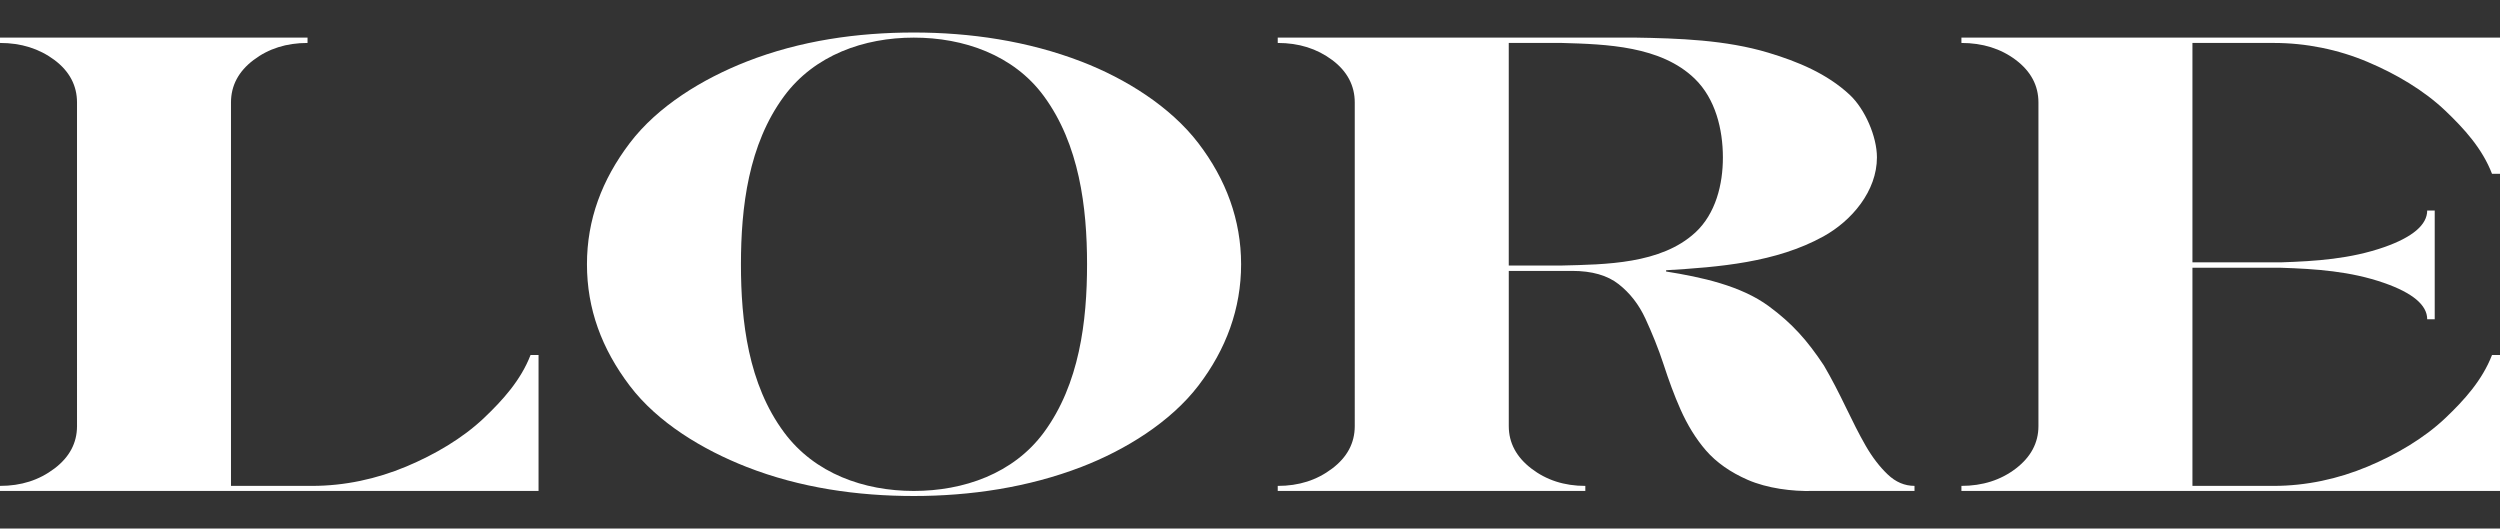 <?xml version="1.0" encoding="UTF-8"?>
<svg id="Layer_1" data-name="Layer 1" xmlns="http://www.w3.org/2000/svg" viewBox="0 0 1068 225.79">
  <rect x="0" y="0" width="1068" height="225.79" fill="#333333" stroke="none"/>
  <defs>
    <style>
      .cls-1 {
        fill: #fff;
        stroke-width: 0px;
      }
    </style>
  </defs>
  <path class="cls-1" d="M0,209.73v-2.16c9.03,0,16.66-2.43,23.27-7.43,6.42-4.85,9.63-10.94,9.63-18.1V43.74c0-7.16-3.22-13.32-9.63-18.1-6.53-4.87-14.24-7.29-23.27-7.29v-2.3h131.38v2.3c-9.03,0-16.65,2.43-23.07,7.29s-9.63,10.94-9.63,18.1v163.83h34.7c13.77,0,27.44-2.93,40.12-8.24,12.12-5.07,24.09-12.04,33.3-20.8,7.91-7.52,15.7-16.09,19.86-26.88h3.41v58.07H0Z"/>
  <path class="cls-1" d="M318.95,199.47c-18.73-7.34-37.96-18.88-49.95-34.71-11.91-15.72-18.26-32.77-18.25-51.87,0-19.05,6.37-36.05,18.25-51.73,12.01-15.85,31.17-27.48,49.95-34.85,22.95-9,47.44-12.42,71.42-12.42,24.03,0,48.62,3.57,71.62,12.42,18.9,7.28,38.01,19.24,49.95,34.85,11.88,15.52,18.25,32.87,18.26,51.73,0,18.91-6.35,36.3-18.26,51.87-11.93,15.58-31.18,27.48-49.95,34.71-22.88,8.81-47.58,12.42-71.62,12.42-23.98,0-48.5-3.44-71.42-12.42ZM445.93,184.75c15.22-20.65,18.46-47.54,18.46-71.85,0-24.34-3.3-51.21-18.46-71.85-12.93-17.61-34.27-24.99-55.57-24.98-21.24,0-42.37,7.42-55.37,24.98-15.3,20.68-18.45,47.53-18.46,71.85,0,24.3,3.09,51.17,18.46,71.85,13.06,17.57,34.13,24.98,55.37,24.98,21.3,0,42.58-7.37,55.57-24.98Z"/>
  <path class="cls-1" d="M774.53,209.73c-8.88.27-19.64-1.13-27.88-4.73-7.42-3.24-13.41-7.44-17.86-12.56-4.43-5.1-8.01-11.11-10.83-17.42-2.77-6.2-5.15-12.82-7.22-19.18-2.27-6.95-5.02-13.64-7.82-19.72-2.81-6.08-6.62-10.94-11.43-14.72s-11.43-5.67-19.86-5.67h-27.08v66.32c0,7.16,3.28,13.23,9.63,18.1,6.41,4.92,14.04,7.43,23.07,7.43v2.16h-131.4v-2.16c9.03,0,16.66-2.43,23.27-7.43,6.42-4.85,9.63-10.94,9.63-18.1V43.74c0-7.16-3.22-13.32-9.63-18.1-6.54-4.87-14.24-7.29-23.27-7.29v-2.3h152.06c19.38.31,39.34.99,57.58,6.48,12.46,3.75,24.98,8.89,34.7,17.96,6.56,6.12,11.64,17.89,11.64,26.74,0,14.36-10.69,27.04-22.87,33.77-20.25,11.17-44.5,13.08-67.2,14.45v.54c14.99,2.39,31.93,6,43.93,14.86,9.99,7.37,16.37,14.56,23.47,25.26,3.41,5.81,6.42,11.75,9.43,17.96,2.81,5.81,5.57,11.37,8.43,16.34,2.85,4.95,6.02,9.05,9.43,12.29,3.41,3.24,7.22,4.86,11.43,4.86v2.16h-43.33ZM724.18,99.39c8.8-8.1,11.85-20.64,11.84-32.15-.01-12-3.17-25.04-12.04-33.63-14.46-14-37.77-14.73-56.77-15.26h-22.67v95.08h22.67c18.59-.46,42.33-.58,56.97-14.05Z"/>
  <path class="cls-1" d="M837.92,209.73v-2.16c9.03,0,16.86-2.51,23.27-7.43,6.35-4.87,9.63-10.94,9.63-18.1V43.74c0-7.16-3.21-13.24-9.63-18.1s-14.24-7.29-23.27-7.29v-2.3h230.08v58.21h-3.41c-4.16-10.82-11.9-19.28-19.86-26.88-9.26-8.84-21.22-15.83-33.3-20.93-12.61-5.33-26.36-8.11-40.12-8.1h-34.7v93.73h37.71c15.07-.49,29.82-1.49,44.13-6.48,12.21-4.26,18.45-9.59,18.45-15.67h3.21v46.46h-3.21c0-6.08-6.25-11.27-18.45-15.53-14.31-4.99-29.05-5.99-44.13-6.48h-37.71v93.19h34.7c13.77,0,27.44-2.93,40.12-8.24,12.12-5.07,24.09-12.04,33.3-20.8,7.91-7.52,15.7-16.09,19.86-26.88h3.41v58.07h-230.08Z"/>
</svg>